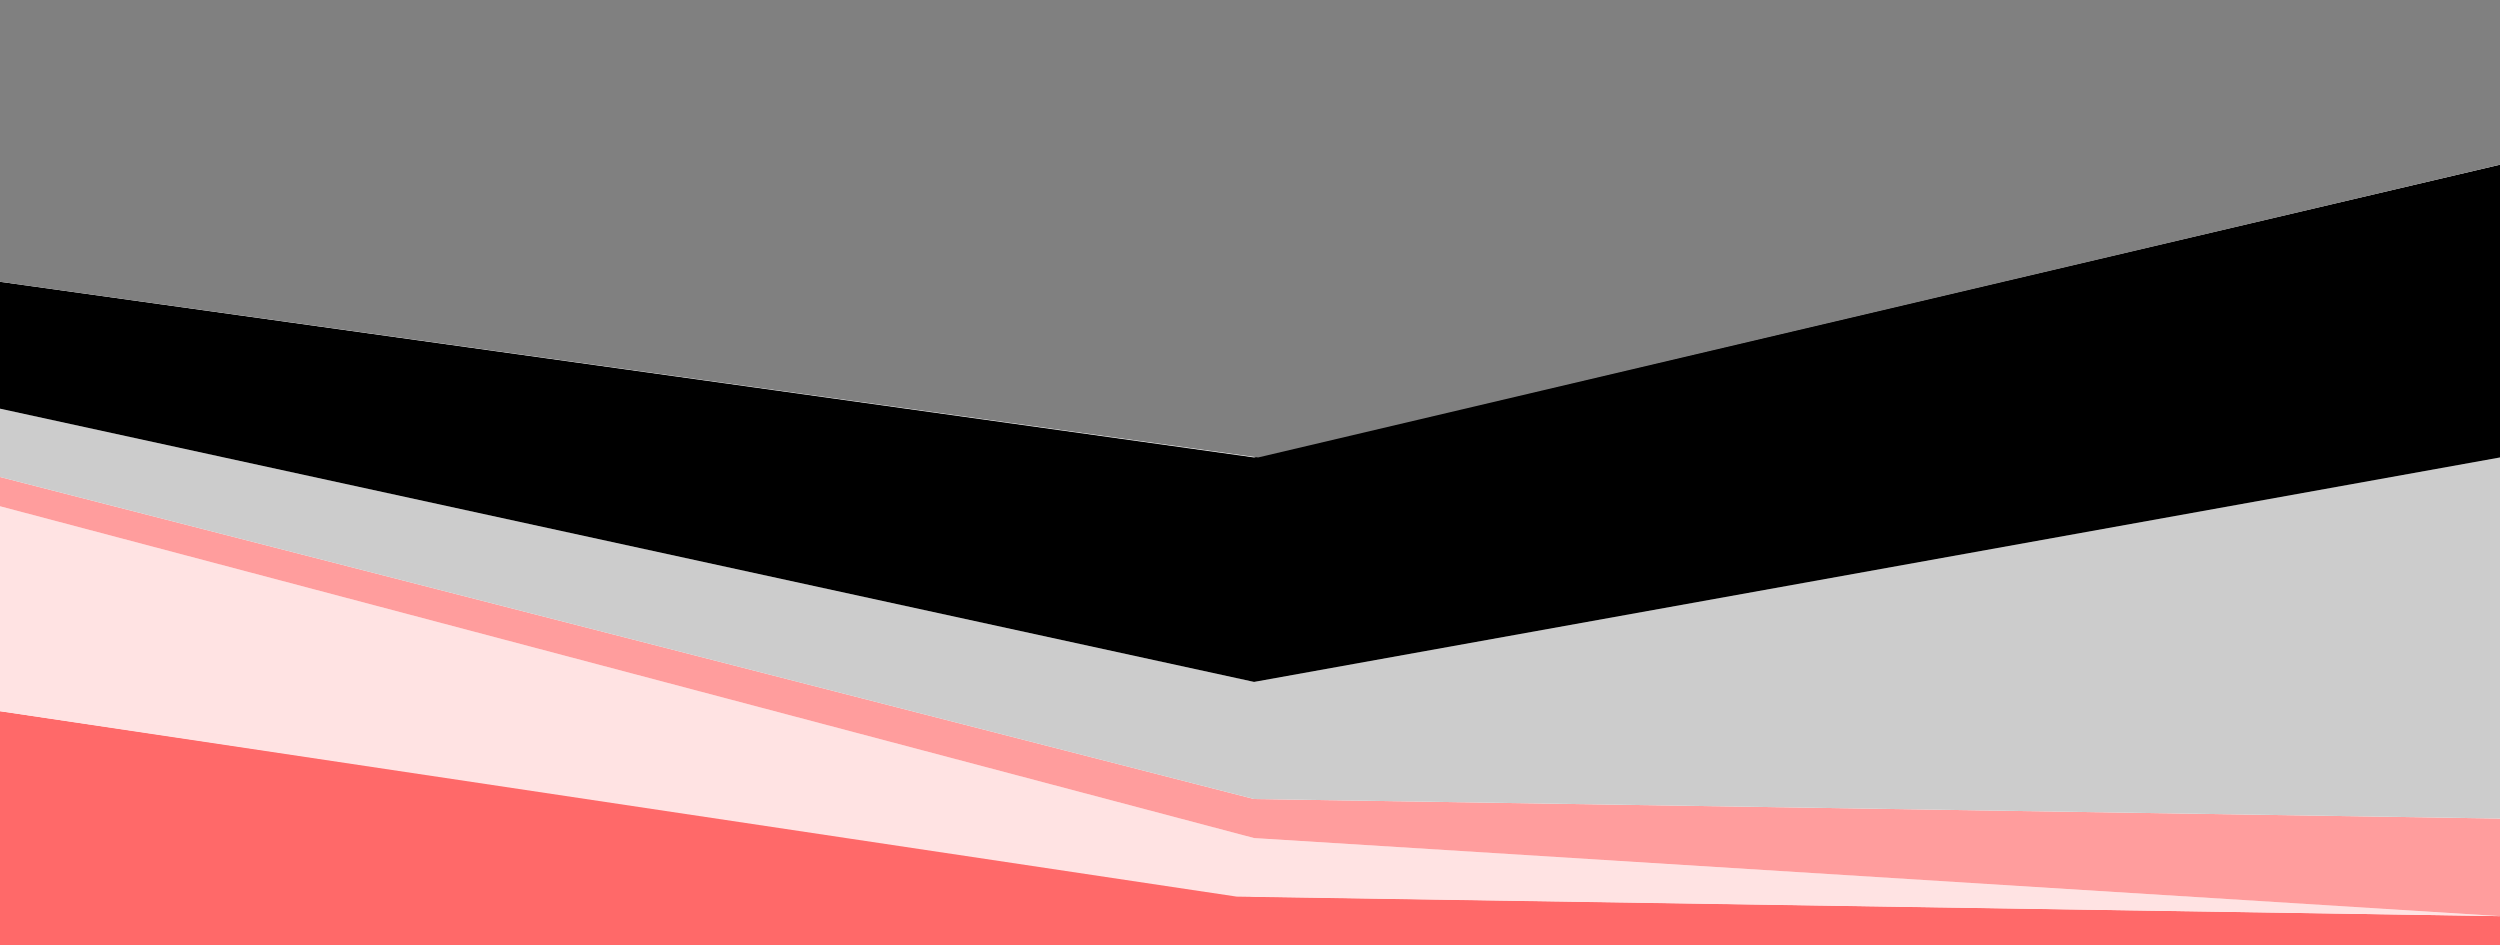 <svg xmlns="http://www.w3.org/2000/svg" viewBox="0 0 760.83 287.72"><defs><style>.e5f1e576-423f-451e-b3ee-f78c87da1c54{fill:#ff6969;}.ca6158c3-7301-4ac8-804b-3e7f9755798b{fill:#ffe3e3;}.\34 7666db8-e9cf-4841-a0d8-3d8e55d7b5da{fill:#ff9d9d;}.\31 5339fcf-fd5c-446d-8cc2-f965de0f50b9{fill:#ccc;}.fe2a362a-0d47-41c0-a33b-0af764f4a3d0{fill:gray;}</style></defs><title>Asset 11mark</title><g id="558e9a5a-2ff3-47b6-8ea0-2c6c868dc46b" data-name="Layer 2"><g id="b1884a92-627d-4530-9726-8f59ccf7273c" data-name="Layer 6"><polygon class="e5f1e576-423f-451e-b3ee-f78c87da1c54" points="0 287.72 381.65 287.72 760.83 287.72 760.83 278.81 381.65 272.87 0 216.44 0 287.72"/><polygon class="ca6158c3-7301-4ac8-804b-3e7f9755798b" points="0 154.07 381.65 255.05 760.83 278.81 376.37 272.87 0 216.44 0 154.07"/><polygon class="47666db8-e9cf-4841-a0d8-3d8e55d7b5da" points="0 145.16 381.65 243.17 760.83 249.11 760.83 278.81 381.65 255.05 0 154.07 0 145.16"/><polygon class="15339fcf-fd5c-446d-8cc2-f965de0f50b9" points="0 124.37 381.65 207.53 760.83 139.22 760.83 249.11 381.65 243.17 0 145.16 0 124.37"/><polygon points="0 85.76 381.65 139.22 760.83 50.12 760.83 139.22 381.65 207.53 0 124.37 0 85.76"/><polygon class="fe2a362a-0d47-41c0-a33b-0af764f4a3d0" points="0 0 760.83 0 760.83 50.12 382.88 139.22 0 85.76 0 0"/></g></g></svg>